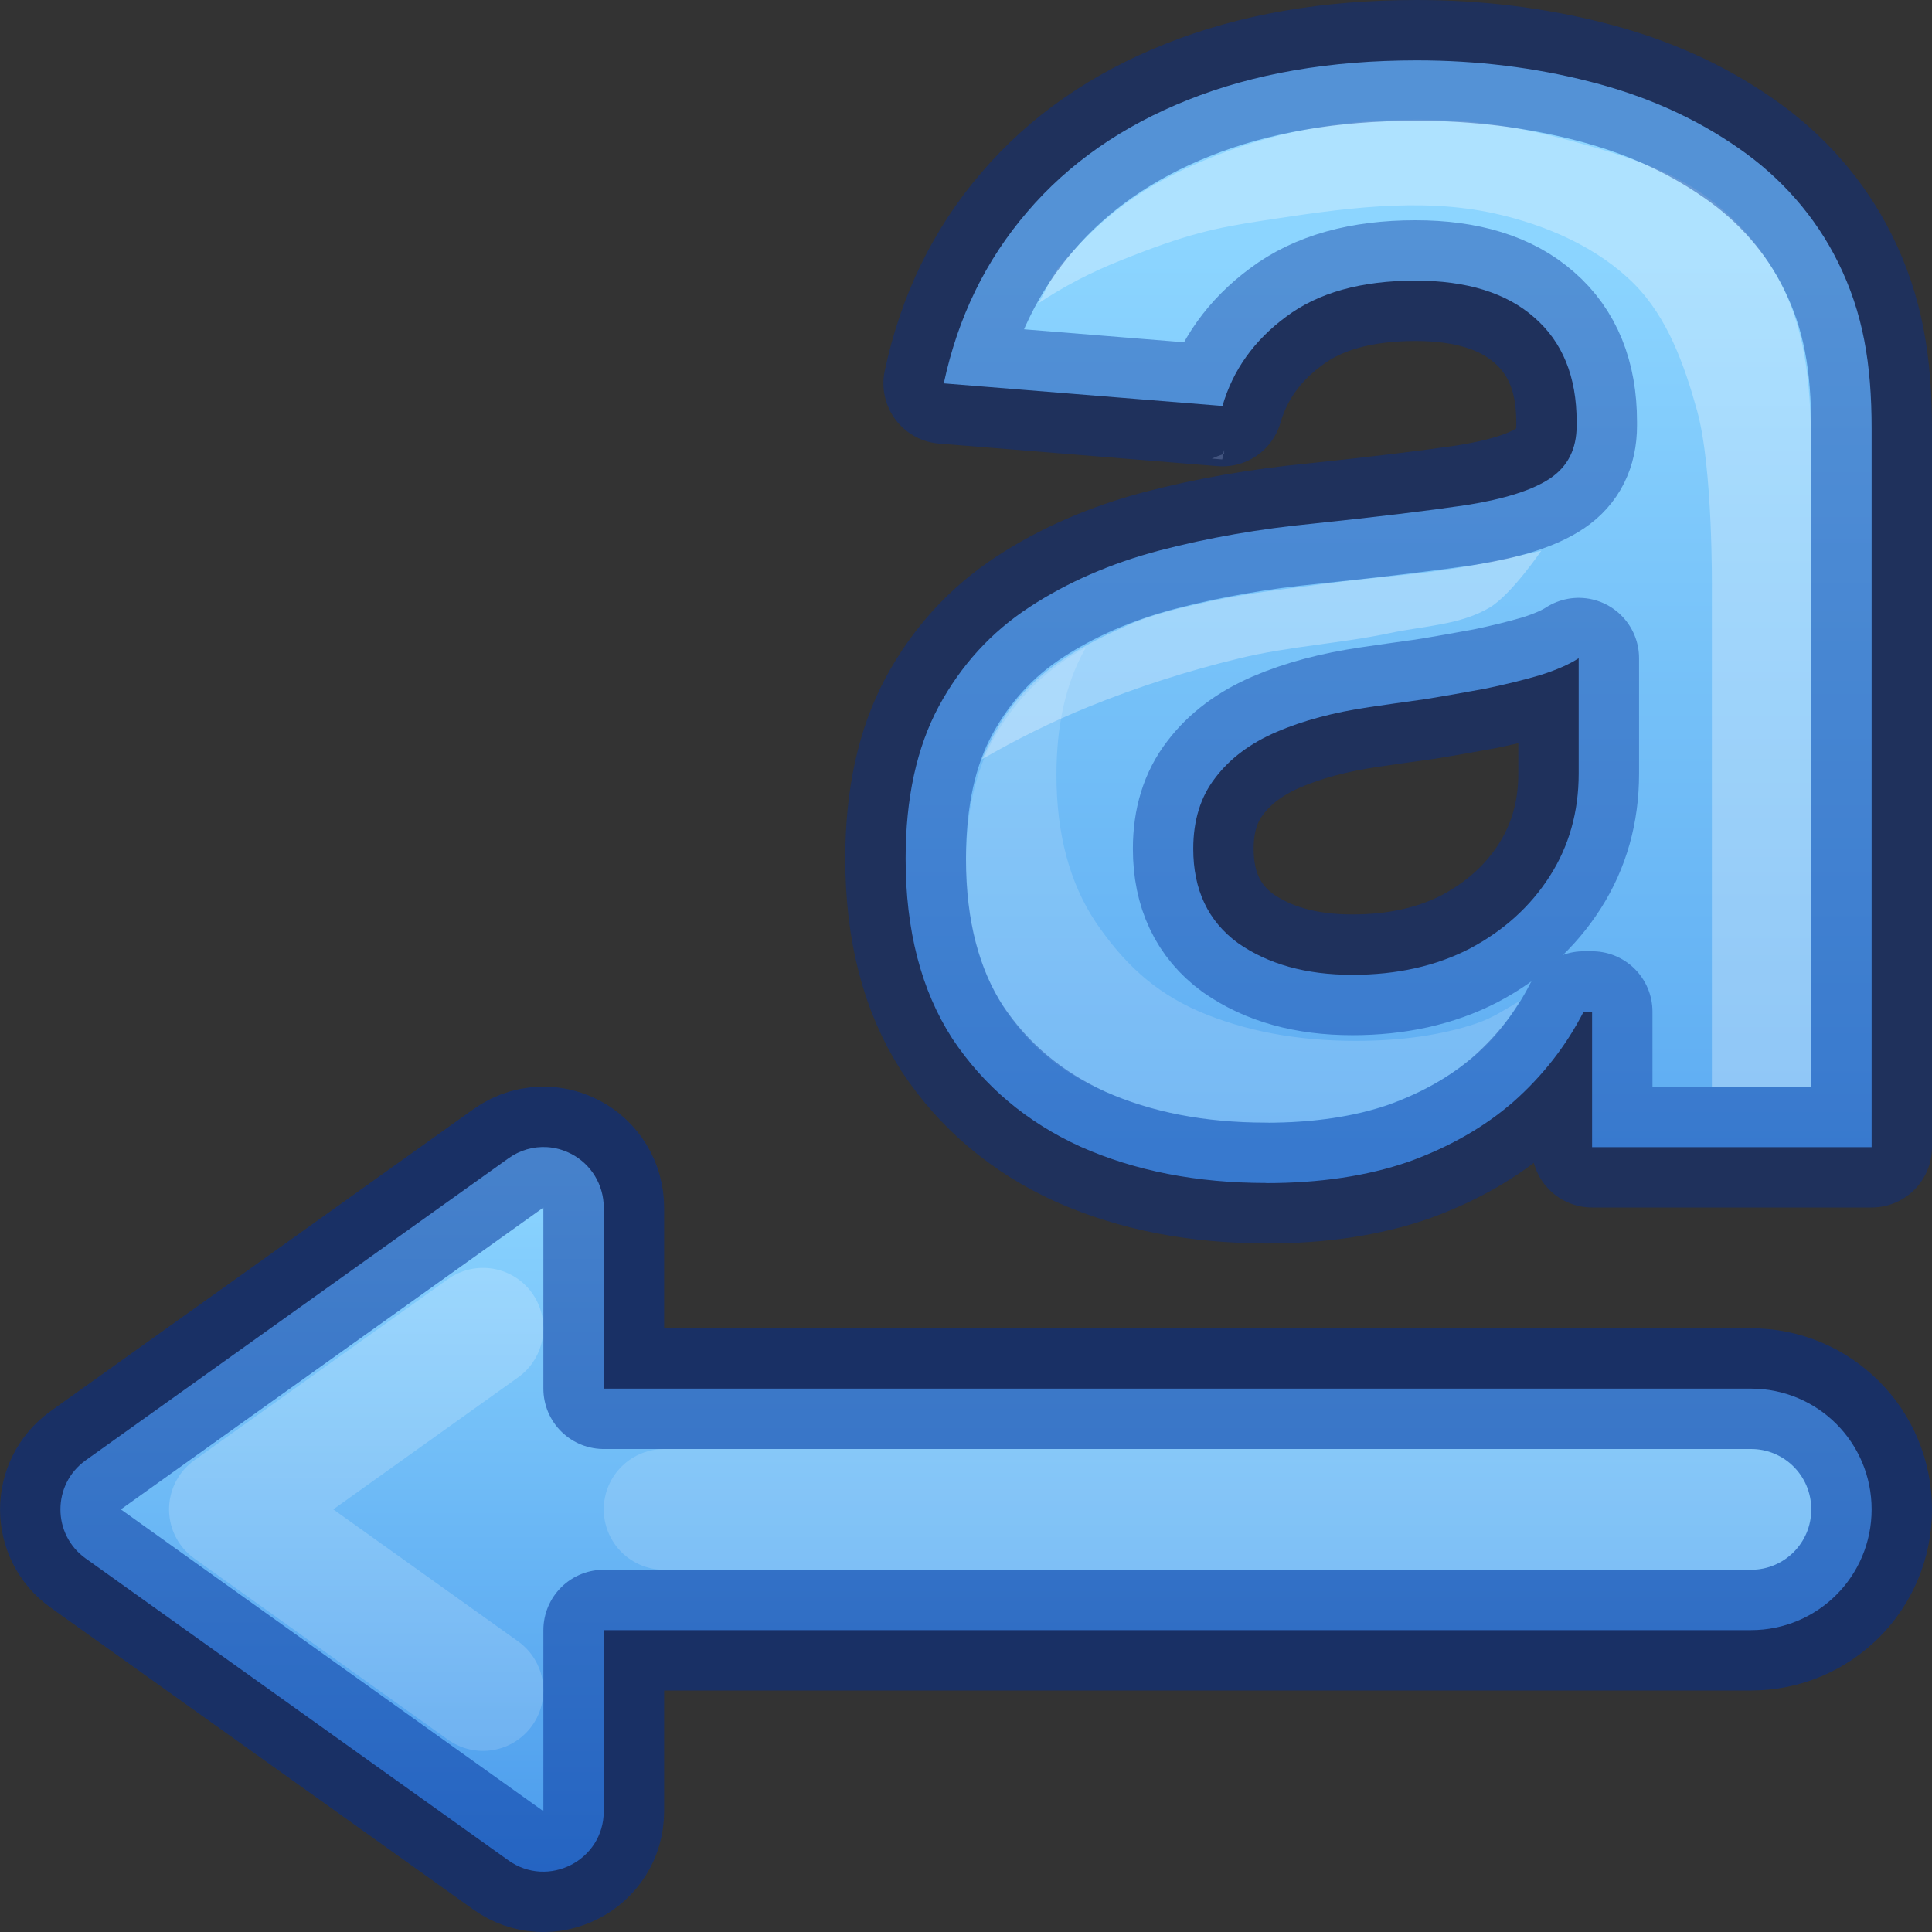 <?xml version="1.0" encoding="UTF-8" standalone="no"?>
<svg
   height="16"
   version="1.1"
   width="16"
   enable-background="new"
   id="svg3001"
   sodipodi:docname="format-text-direction-rtl.svg"
   inkscape:version="1.2.2 (b0a8486541, 2022-12-01)"
   xmlns:inkscape="http://www.inkscape.org/namespaces/inkscape"
   xmlns:sodipodi="http://sodipodi.sourceforge.net/DTD/sodipodi-0.dtd"
   xmlns:xlink="http://www.w3.org/1999/xlink"
   xmlns="http://www.w3.org/2000/svg"
   xmlns:svg="http://www.w3.org/2000/svg"
   xmlns:rdf="http://www.w3.org/1999/02/22-rdf-syntax-ns#"
   xmlns:cc="http://creativecommons.org/ns#"
   xmlns:dc="http://purl.org/dc/elements/1.1/">
  <rect width="100%" height="100%" fill="#333333" stroke="none"/>
  <sodipodi:namedview
     id="namedview19776"
     pagecolor="#ffffff"
     bordercolor="#000000"
     borderopacity="0.25"
     inkscape:showpageshadow="2"
     inkscape:pageopacity="0.0"
     inkscape:pagecheckerboard="0"
     inkscape:deskcolor="#d1d1d1"
     showgrid="false"
     inkscape:zoom="45.254834"
     inkscape:cx="8.8167377"
     inkscape:cy="8.3637474"
     inkscape:window-width="1386"
     inkscape:window-height="912"
     inkscape:window-x="530"
     inkscape:window-y="85"
     inkscape:window-maximized="0"
     inkscape:current-layer="svg3001" />
  <defs
     id="defs7386">
    <linearGradient
       inkscape:collect="always"
       id="linearGradient3639">
      <stop
         style="stop-color:#ffffff;stop-opacity:0.2;"
         offset="0"
         id="stop3635" />
      <stop
         style="stop-color:#ffffff;stop-opacity:0.15;"
         offset="1"
         id="stop3637" />
    </linearGradient>
    <linearGradient
       inkscape:collect="always"
       id="linearGradient3461">
      <stop
         style="stop-color:#8cd5ff;stop-opacity:1;"
         offset="0"
         id="stop3457" />
      <stop
         style="stop-color:#3689e6;stop-opacity:1"
         offset="1"
         id="stop3459" />
    </linearGradient>
    <linearGradient
       inkscape:collect="always"
       id="linearGradient22664">
      <stop
         style="stop-color:#8cd5ff;stop-opacity:1"
         offset="0"
         id="stop22660" />
      <stop
         style="stop-color:#3689e6;stop-opacity:1"
         offset="1"
         id="stop22662" />
    </linearGradient>
    <linearGradient
       inkscape:collect="always"
       xlink:href="#linearGradient22664"
       id="linearGradient22666"
       x1="5.704"
       y1="2.176"
       x2="5.704"
       y2="17.954"
       gradientUnits="userSpaceOnUse"
       gradientTransform="matrix(0.883,0,0,0.885,4.459,0.058)" />
    <linearGradient
       inkscape:collect="always"
       xlink:href="#linearGradient3461"
       id="linearGradient3463"
       x1="6.23"
       y1="9.679"
       x2="6.23"
       y2="17.282"
       gradientUnits="userSpaceOnUse" />
    <linearGradient
       inkscape:collect="always"
       xlink:href="#linearGradient3639"
       id="linearGradient3641"
       x1="3.361"
       y1="11.039"
       x2="3.361"
       y2="14.439"
       gradientUnits="userSpaceOnUse" />
  </defs>
  <path
     d="m 10.486,9.797 c -0.574,0 -1.085,-0.1 -1.534,-0.299 C 8.503,9.294 8.148,8.995 7.886,8.6 7.629,8.202 7.5,7.705 7.5,7.111 7.5,6.61 7.592,6.19 7.775,5.849 7.959,5.509 8.208,5.235 8.525,5.028 8.841,4.821 9.2,4.665 9.602,4.559 10.008,4.453 10.433,4.379 10.878,4.336 c 0.523,-0.055 0.945,-0.106 1.265,-0.153 0.32,-0.051 0.552,-0.125 0.697,-0.223 0.144,-0.098 0.217,-0.242 0.217,-0.434 v -0.035 c 0,-0.371 -0.117,-0.659 -0.351,-0.862 -0.23,-0.203 -0.558,-0.305 -0.984,-0.305 -0.449,0 -0.806,0.1 -1.071,0.299 -0.265,0.196 -0.441,0.442 -0.527,0.739 L 7.816,3.175 C 7.933,2.627 8.164,2.154 8.507,1.755 8.851,1.352 9.294,1.044 9.836,0.828 10.383,0.609 11.015,0.5 11.733,0.5 c 0.5,0 0.978,0.059 1.434,0.176 0.461,0.117 0.868,0.299 1.224,0.546 0.359,0.246 0.645,0.573 0.831,0.95 C 15.43,2.592 15.5,3.014 15.5,3.55 V 9.5 H 13.185 V 8.378 h -0.07 c -0.144,0.282 -0.338,0.53 -0.58,0.745 -0.242,0.211 -0.533,0.377 -0.872,0.499 -0.34,0.117 -0.732,0.176 -1.177,0.176 z m 0.714,-1.724 c 0.367,0 0.691,-0.072 0.972,-0.217 C 12.453,7.707 12.674,7.507 12.834,7.257 12.994,7.007 13.074,6.723 13.074,6.407 V 5.451 c -0.078,0.051 -0.185,0.098 -0.322,0.141 -0.133,0.039 -0.283,0.076 -0.451,0.111 -0.168,0.031 -0.336,0.061 -0.504,0.088 -0.168,0.023 -0.32,0.045 -0.457,0.065 -0.293,0.043 -0.548,0.111 -0.767,0.205 -0.219,0.094 -0.388,0.221 -0.509,0.381 -0.121,0.156 -0.182,0.352 -0.182,0.587 0,0.34 0.123,0.6 0.369,0.78 0.25,0.176 0.566,0.264 0.949,0.264 z"
     style="font-weight:bold;font-size:18.667px;font-family:'Inter V';-inkscape-font-specification:'Inter V Bold';fill:url(#linearGradient22666);fill-opacity:1;stroke-width:1;stroke-linecap:round;stroke-linejoin:round;paint-order:fill markers stroke"
     id="path20772"
     sodipodi:nodetypes="sccssscccssscscccccsccasccccccsscsscccccscscs" />
  <path
     id="rect20830"
     style="fill:url(#linearGradient3463);fill-opacity:1;stroke:none;stroke-width:1;stroke-linecap:round;stroke-linejoin:round;stroke-opacity:0.5;paint-order:fill markers stroke;stop-color:#000000"
     d="M 4.531 9.5 C 4.418 9.493 4.304 9.525 4.209 9.594 L 0.709 12.094 C 0.431 12.293 0.431 12.707 0.709 12.906 L 4.209 15.406 C 4.54 15.643 5 15.407 5 15 L 5 13.5 L 14.5 13.5 C 15.054 13.5 15.5 13.054 15.5 12.5 C 15.5 11.946 15.054 11.5 14.5 11.5 L 5 11.5 L 5 10 C 5 9.812 4.895 9.64 4.729 9.555 C 4.666 9.523 4.599 9.504 4.531 9.5 z " />
  <rect
     style="fill:none;fill-opacity:1;stroke:none;stroke-width:1;stroke-linecap:round;stroke-linejoin:round;stroke-opacity:0.5;paint-order:fill markers stroke;stop-color:#000000"
     id="rect20936"
     width="12"
     height="1"
     x="3"
     y="12"
     rx="0.5"
     ry="0.5" />
  <path
     id="path25425"
     style="fill:none;fill-opacity:1;stroke:#002e99;stroke-width:1;stroke-linecap:round;stroke-linejoin:round;stroke-opacity:0.5;paint-order:fill markers stroke;stop-color:#000000"
     d="M 4.531,9.5 C 4.418,9.493 4.304,9.525 4.209,9.594 l -3.5,2.5 c -0.278,0.2 -0.278,0.613 0,0.812 l 3.5,2.5 C 4.54,15.643 5,15.407 5,15 v -1.5 h 9.5 c 0.554,0 1,-0.446 1,-1 0,-0.554 -0.446,-1 -1,-1 H 5 V 10 C 5,9.812 4.895,9.64 4.729,9.555 4.666,9.523 4.599,9.504 4.531,9.5 Z"
     sodipodi:nodetypes="sccccccszscccs" />
  <path
     style="fill:none;stroke:url(#linearGradient3641);stroke-linecap:round;stroke-linejoin:round;paint-order:fill markers stroke;stop-color:#000000"
     d="M 4,11 1.9,12.5 4,14"
     id="path3547"
     sodipodi:nodetypes="ccc" />
  <path
     style="fill:none;stroke:#ffffff;stroke-width:1;stroke-linecap:round;stroke-linejoin:round;stroke-opacity:0.15;paint-order:fill markers stroke;stop-color:#000000"
     d="M 5.5,12.5 H 14.5"
     id="path3667"
     sodipodi:nodetypes="cc" />
  <path
     id="path21717"
     style="font-weight:bold;font-size:18.667px;font-family:'Inter V';-inkscape-font-specification:'Inter V Bold';fill:#ffffff;fill-opacity:0.3;stroke-width:1;stroke-linecap:round;stroke-linejoin:round;paint-order:fill markers stroke"
     d="m 11.732,0.991 c -0.718,0 -1.308,0.128 -1.895,0.397 C 9.434,1.573 9.125,1.794 8.782,2.197 8.695,2.298 8.67,2.403 8.598,2.513 8.806,2.374 9.033,2.255 9.283,2.156 9.829,1.937 10.056,1.889 10.458,1.827 c 0.635,-0.097 1.298,-0.198 1.925,-0.058 0.421,0.094 0.85,0.279 1.154,0.586 0.273,0.276 0.413,0.669 0.517,1.044 0.133,0.477 0.123,1.479 0.123,1.479 V 9 H 15 V 3.993 C 15,3.457 15.006,2.952 14.812,2.484 14.677,2.158 14.441,1.864 14.161,1.65 13.831,1.398 13.413,1.277 13.013,1.167 12.597,1.054 12.232,0.991 11.732,0.991 Z M 10.138,3.758 c -0.035,0.012 -0.069,0.025 -0.102,0.04 l 0.086,0.007 c 0.005,-0.016 0.01,-0.065 0.016,-0.081 z m 2.626,0.803 c 0,0 -0.454,0.104 -0.683,0.141 -0.356,0.058 -0.718,0.08 -1.076,0.128 -0.333,0.045 -0.668,0.08 -0.995,0.152 C 9.783,5.033 9.553,5.083 9.341,5.177 9.057,5.303 8.771,5.449 8.547,5.665 8.367,5.838 8.261,6.002 8.132,6.288 8.411,6.126 8.712,5.976 9.016,5.853 9.42,5.689 9.837,5.555 10.26,5.453 10.672,5.352 11.1,5.33 11.515,5.242 11.793,5.183 12.096,5.176 12.339,5.03 12.519,4.921 12.764,4.561 12.764,4.561 Z"
     sodipodi:nodetypes="sacccaaaacccsaaasccccccaaaaacaaaac" />
  <path
     id="path22556"
     style="font-weight:bold;font-size:18.667px;font-family:'Inter V';-inkscape-font-specification:'Inter V Bold';fill:#ffffff;fill-opacity:0.15;stroke-width:1;stroke-linecap:round;stroke-linejoin:round;paint-order:fill markers stroke"
     d="m 8.994,5.361 c -0.043,0.024 -0.084,0.049 -0.126,0.075 C 8.601,5.606 8.388,5.83 8.233,6.109 8.077,6.388 8,6.733 8,7.144 c 0,0.487 0.109,0.895 0.327,1.222 0.222,0.324 0.469,0.52 0.85,0.687 0.38,0.164 0.815,0.245 1.301,0.245 0.377,0 0.709,-0.047 0.997,-0.143 0.288,-0.099 0.533,-0.236 0.738,-0.41 0.173,-0.149 0.26,-0.269 0.374,-0.456 -0.128,0.073 -0.213,0.136 -0.364,0.188 -0.288,0.096 -0.62,0.143 -0.997,0.143 -0.486,0 -0.919,-0.082 -1.299,-0.245 C 9.547,8.209 9.298,7.964 9.076,7.64 8.858,7.313 8.749,6.906 8.749,6.418 c 0,-0.41 0.077,-0.756 0.232,-1.035 0.004,-0.008 0.009,-0.015 0.013,-0.023 z"
     sodipodi:nodetypes="csssccsccccsccssc" />
  <path
     d="m 10.486,9.797 c -0.574,0 -1.085,-0.1 -1.534,-0.299 C 8.503,9.294 8.148,8.995 7.886,8.6 7.629,8.202 7.5,7.705 7.5,7.111 7.5,6.61 7.592,6.19 7.775,5.849 7.959,5.509 8.208,5.235 8.525,5.028 8.841,4.821 9.2,4.665 9.602,4.559 10.008,4.453 10.433,4.379 10.878,4.336 c 0.523,-0.055 0.945,-0.106 1.265,-0.153 0.32,-0.051 0.552,-0.125 0.697,-0.223 0.144,-0.098 0.217,-0.242 0.217,-0.434 v -0.035 c 0,-0.371 -0.117,-0.659 -0.351,-0.862 -0.23,-0.203 -0.558,-0.305 -0.984,-0.305 -0.449,0 -0.806,0.1 -1.071,0.299 -0.265,0.196 -0.441,0.442 -0.527,0.739 L 7.816,3.175 C 7.933,2.627 8.164,2.154 8.507,1.755 8.851,1.352 9.294,1.044 9.836,0.828 10.383,0.609 11.015,0.5 11.733,0.5 c 0.5,0 0.978,0.059 1.434,0.176 0.461,0.117 0.868,0.299 1.224,0.546 0.359,0.246 0.645,0.573 0.831,0.95 C 15.43,2.592 15.5,3.014 15.5,3.55 V 9.5 H 13.185 V 8.378 h -0.07 c -0.144,0.282 -0.338,0.53 -0.58,0.745 -0.242,0.211 -0.533,0.377 -0.872,0.499 -0.34,0.117 -0.732,0.176 -1.177,0.176 z m 0.714,-1.724 c 0.367,0 0.691,-0.072 0.972,-0.217 C 12.453,7.707 12.674,7.507 12.834,7.257 12.994,7.007 13.074,6.723 13.074,6.407 V 5.451 c -0.078,0.051 -0.185,0.098 -0.322,0.141 -0.133,0.039 -0.283,0.076 -0.451,0.111 -0.168,0.031 -0.336,0.061 -0.504,0.088 -0.168,0.023 -0.32,0.045 -0.457,0.065 -0.293,0.043 -0.548,0.111 -0.767,0.205 -0.219,0.094 -0.388,0.221 -0.509,0.381 -0.121,0.156 -0.182,0.352 -0.182,0.587 0,0.34 0.123,0.6 0.369,0.78 0.25,0.176 0.566,0.264 0.949,0.264 z"
     style="font-weight:bold;font-size:18.667px;font-family:'Inter V';-inkscape-font-specification:'Inter V Bold';fill:none;stroke:#002e99;stroke-width:1;stroke-linecap:round;stroke-linejoin:round;stroke-opacity:0.4;paint-order:fill markers stroke"
     id="path20776"
     sodipodi:nodetypes="sccssscccssscscccccsccasccccccsscsscccccscscs" />
</svg>
